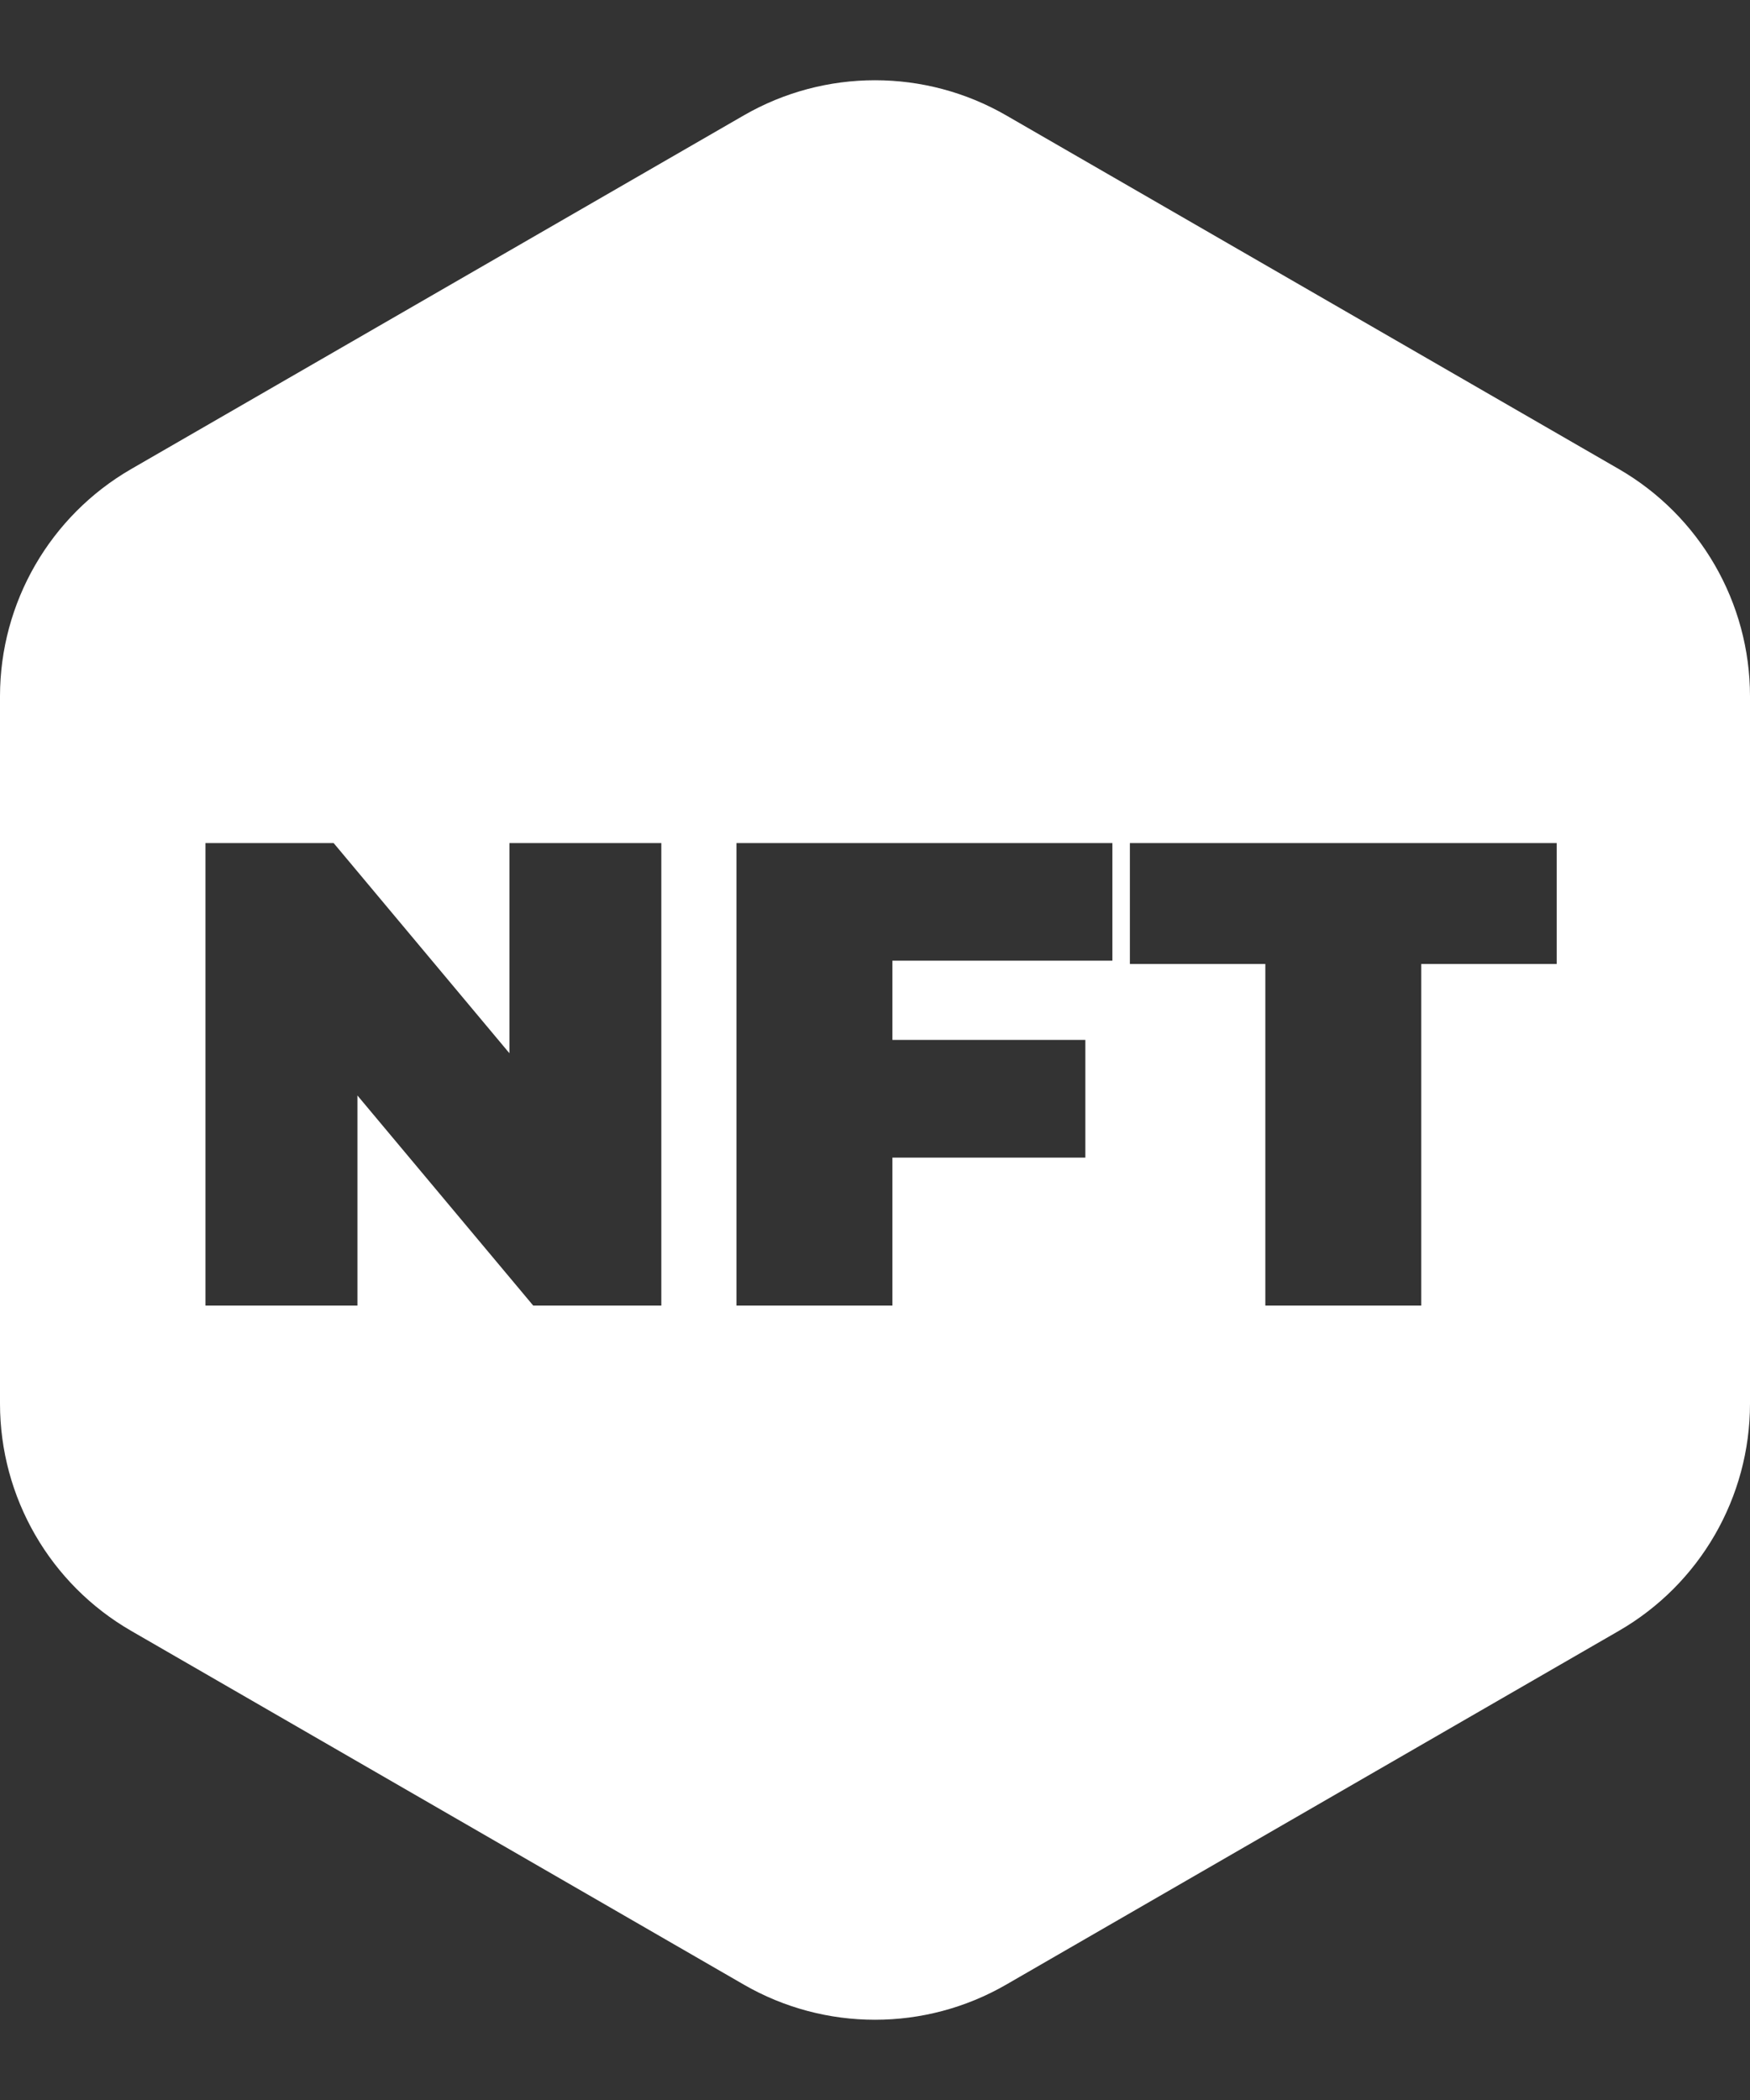 <svg width="20" height="24" viewBox="0 0 20 24" fill="none" xmlns="http://www.w3.org/2000/svg">
<rect x="0" y="0" width="20" height="24" fill="#333333" stroke="none"/>
<path fill-rule="evenodd" clip-rule="evenodd" d="M11.5 1.319C10.572 0.783 9.428 0.783 8.5 1.319L1.5 5.36C0.572 5.896 0 6.887 0 7.958V16.041C0 17.113 0.572 18.104 1.5 18.639L8.5 22.681C9.428 23.217 10.572 23.217 11.5 22.681L18.5 18.639C19.428 18.104 20 17.113 20 16.041V7.958C20 6.887 19.428 5.896 18.5 5.36L11.5 1.319ZM5.822 9.635H7.558V14.921H6.094L4.085 12.52V14.921H2.348V9.635H3.813L5.822 12.037V9.635ZM12.713 10.979H10.199V11.885H12.404V13.23H10.199V14.921H8.417V9.635H12.713V10.979ZM14.461 11.017V14.921H16.243V11.017H17.791V9.635H12.913V11.017H14.461Z" fill="white"/>
</svg>
